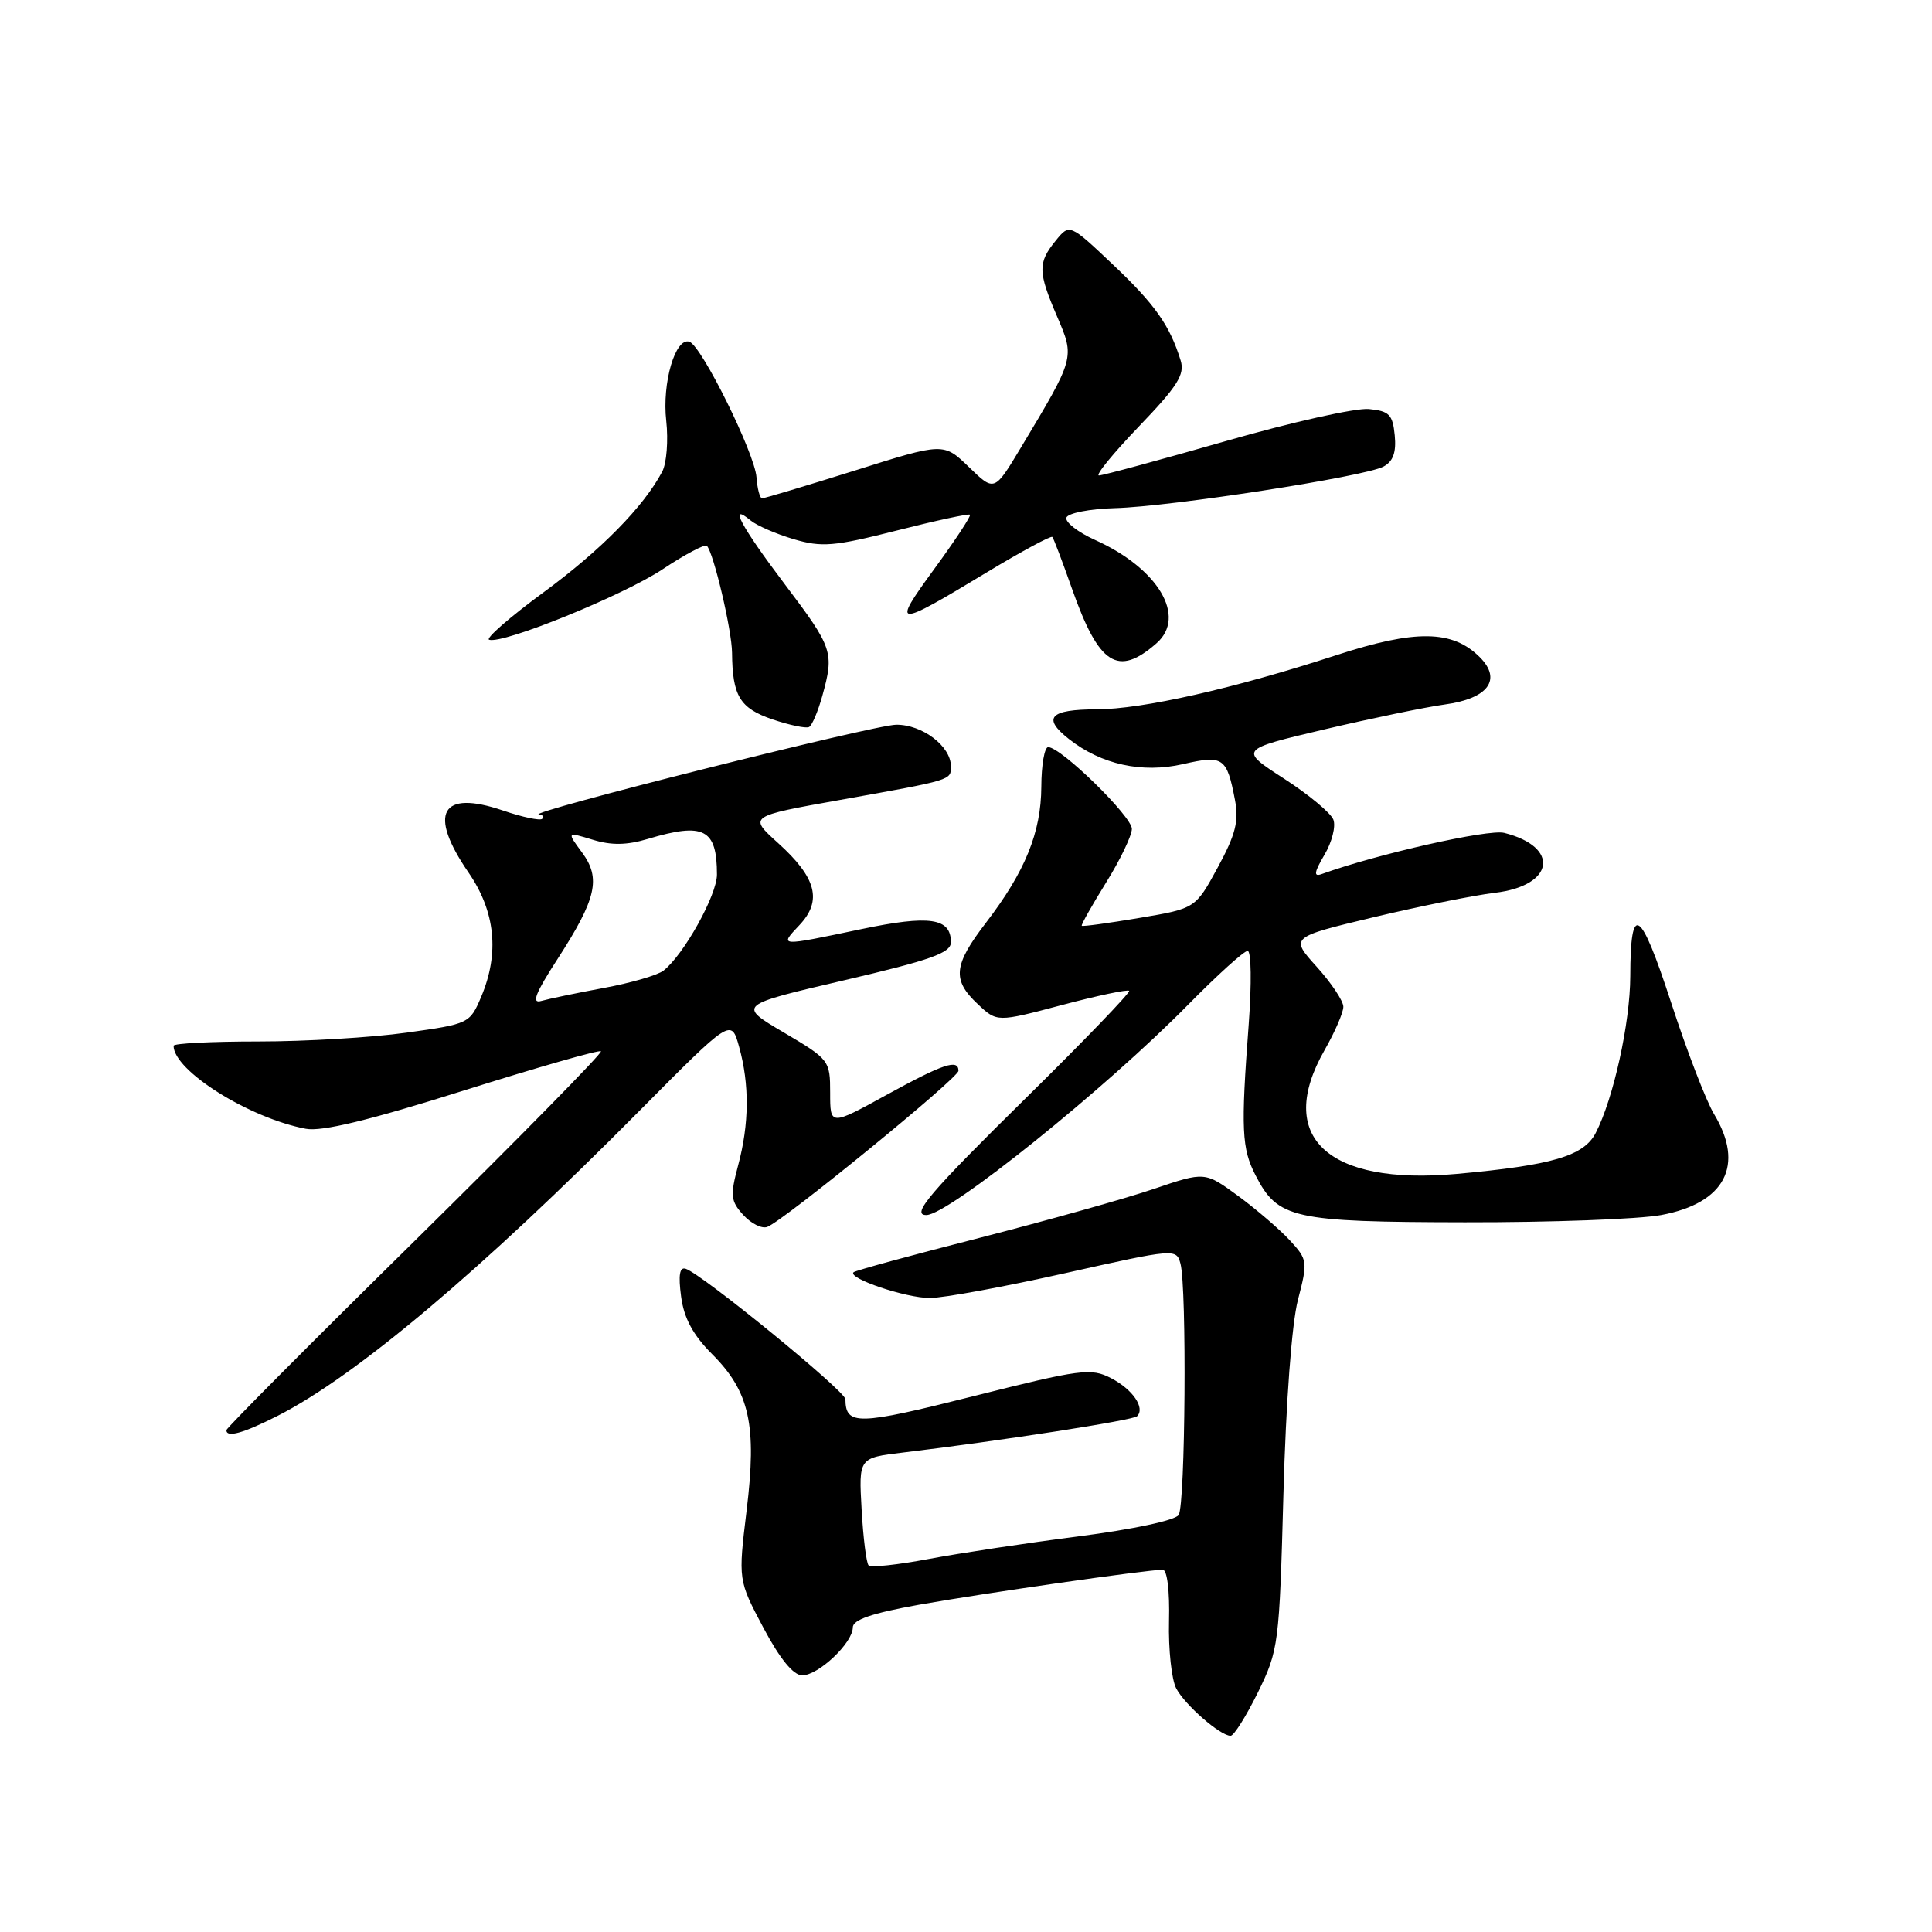 <?xml version="1.0" encoding="UTF-8" standalone="no"?>
<!DOCTYPE svg PUBLIC "-//W3C//DTD SVG 1.1//EN" "http://www.w3.org/Graphics/SVG/1.1/DTD/svg11.dtd" >
<svg xmlns="http://www.w3.org/2000/svg" xmlns:xlink="http://www.w3.org/1999/xlink" version="1.1" viewBox="0 0 256 256">
 <g >
 <path fill="currentColor"
d=" M 166.68 224.25 C 169.42 218.66 169.52 217.92 170.06 198.00 C 170.39 185.80 171.17 175.37 171.98 172.25 C 173.30 167.17 173.27 166.91 170.92 164.36 C 169.59 162.92 166.51 160.27 164.08 158.48 C 159.65 155.24 159.65 155.24 152.88 157.54 C 149.15 158.81 138.76 161.72 129.80 164.02 C 120.83 166.31 113.32 168.36 113.10 168.58 C 112.28 169.38 120.04 172.00 123.22 171.99 C 125.02 171.99 133.11 170.50 141.19 168.69 C 155.71 165.44 155.88 165.43 156.42 167.45 C 157.27 170.62 157.07 199.34 156.18 200.74 C 155.73 201.45 150.11 202.65 142.95 203.57 C 136.10 204.45 127.16 205.80 123.07 206.57 C 118.98 207.34 115.40 207.73 115.10 207.43 C 114.80 207.14 114.38 203.81 114.17 200.03 C 113.78 193.17 113.78 193.17 119.64 192.47 C 132.63 190.91 150.13 188.20 150.67 187.66 C 151.77 186.56 150.09 184.10 147.23 182.62 C 144.57 181.24 143.25 181.41 128.95 185.01 C 113.61 188.87 112.06 188.91 112.02 185.40 C 112.00 184.32 93.08 168.86 90.86 168.12 C 90.05 167.85 89.87 168.97 90.25 171.80 C 90.63 174.68 91.83 176.89 94.35 179.42 C 99.33 184.40 100.31 188.81 98.93 200.14 C 97.81 209.38 97.81 209.38 101.15 215.68 C 103.35 219.82 105.12 221.99 106.30 221.99 C 108.44 222.00 113.00 217.69 113.00 215.65 C 113.00 214.62 115.52 213.76 121.75 212.64 C 130.14 211.14 151.98 208.00 154.07 208.00 C 154.66 208.00 155.00 210.81 154.90 214.81 C 154.81 218.56 155.24 222.57 155.86 223.73 C 157.04 225.95 161.70 230.00 163.06 230.00 C 163.50 230.00 165.12 227.41 166.68 224.25 Z  M 36.78 187.61 C 47.15 182.35 63.73 168.37 84.69 147.23 C 96.89 134.93 96.89 134.93 97.94 138.72 C 99.32 143.69 99.28 148.94 97.80 154.44 C 96.74 158.42 96.81 159.14 98.49 160.99 C 99.53 162.13 100.96 162.85 101.67 162.57 C 103.87 161.73 127.00 142.84 127.00 141.89 C 127.00 140.28 125.00 140.95 117.45 145.09 C 110.00 149.18 110.00 149.18 110.00 144.81 C 110.00 140.51 109.89 140.37 103.86 136.81 C 97.72 133.19 97.72 133.19 111.86 129.89 C 123.39 127.20 126.00 126.27 126.00 124.85 C 126.00 121.63 123.19 121.22 114.15 123.11 C 103.08 125.43 103.24 125.44 105.95 122.56 C 108.98 119.33 108.18 116.30 103.10 111.71 C 99.17 108.16 99.17 108.16 111.34 105.99 C 126.28 103.32 126.00 103.40 126.00 101.53 C 126.00 98.88 122.21 96.00 118.75 96.03 C 115.81 96.05 69.25 107.76 71.42 107.93 C 71.92 107.97 72.11 108.22 71.84 108.50 C 71.56 108.77 69.23 108.28 66.65 107.40 C 58.41 104.59 56.67 107.75 62.09 115.63 C 65.64 120.79 66.20 126.31 63.76 132.08 C 62.26 135.62 62.14 135.68 53.87 136.83 C 49.27 137.48 40.44 138.00 34.25 138.00 C 28.06 138.00 23.00 138.25 23.00 138.57 C 23.00 141.87 33.01 148.15 40.53 149.57 C 42.64 149.97 48.95 148.44 61.39 144.52 C 71.21 141.43 79.41 139.08 79.63 139.30 C 79.85 139.52 68.77 150.79 55.02 164.35 C 41.26 177.90 30.00 189.22 30.00 189.50 C 30.00 190.54 32.22 189.92 36.78 187.61 Z  M 220.11 161.00 C 228.58 159.43 231.21 154.40 227.12 147.62 C 226.08 145.90 223.51 139.23 221.41 132.78 C 217.33 120.29 216.04 119.47 216.02 129.36 C 216.00 135.54 213.79 145.58 211.44 150.12 C 209.86 153.18 205.69 154.40 193.00 155.55 C 175.86 157.09 168.96 150.62 175.51 139.15 C 176.88 136.75 178.00 134.17 178.00 133.40 C 178.00 132.63 176.41 130.25 174.47 128.10 C 170.94 124.19 170.94 124.19 182.00 121.54 C 188.09 120.09 195.32 118.63 198.08 118.30 C 205.96 117.37 206.76 112.23 199.31 110.36 C 197.22 109.84 182.49 113.16 175.10 115.83 C 174.04 116.21 174.14 115.57 175.49 113.28 C 176.49 111.60 177.02 109.50 176.68 108.61 C 176.34 107.72 173.39 105.27 170.12 103.16 C 164.18 99.32 164.18 99.32 175.48 96.65 C 181.70 95.19 188.88 93.70 191.43 93.35 C 197.19 92.57 199.05 90.05 196.08 87.08 C 192.46 83.46 187.57 83.39 177.05 86.82 C 163.53 91.23 151.35 93.98 145.31 93.99 C 139.10 94.00 138.06 95.11 141.63 97.92 C 145.93 101.31 151.32 102.49 156.76 101.25 C 162.09 100.03 162.56 100.35 163.64 106.00 C 164.18 108.80 163.72 110.59 161.36 114.94 C 158.40 120.38 158.40 120.38 150.98 121.63 C 146.89 122.32 143.46 122.79 143.34 122.67 C 143.22 122.56 144.67 120.00 146.54 116.98 C 148.42 113.97 149.96 110.75 149.98 109.84 C 150.00 108.20 140.60 99.00 138.89 99.00 C 138.40 99.00 137.99 101.36 137.98 104.25 C 137.95 110.30 135.84 115.49 130.65 122.26 C 126.33 127.89 126.13 129.84 129.56 133.05 C 132.11 135.45 132.11 135.45 140.68 133.18 C 145.39 131.93 149.41 131.08 149.62 131.29 C 149.82 131.49 143.69 137.86 136.00 145.43 C 123.17 158.06 120.66 161.01 122.75 161.00 C 125.70 160.98 146.45 144.30 157.47 133.09 C 161.31 129.19 164.84 126.00 165.32 126.00 C 165.80 126.00 165.86 130.32 165.46 135.73 C 164.41 149.67 164.53 152.19 166.38 155.76 C 169.33 161.48 171.28 161.92 194.11 161.96 C 205.45 161.98 217.15 161.55 220.11 161.00 Z  M 108.96 92.21 C 110.56 86.43 110.37 85.86 104.00 77.43 C 98.20 69.76 96.43 66.45 99.47 68.97 C 100.28 69.64 102.84 70.75 105.16 71.44 C 108.89 72.54 110.50 72.41 118.81 70.30 C 124.00 68.98 128.37 68.04 128.53 68.20 C 128.69 68.37 126.56 71.61 123.78 75.41 C 118.07 83.22 118.50 83.25 130.72 75.86 C 135.34 73.07 139.27 70.95 139.44 71.15 C 139.61 71.34 140.78 74.42 142.04 78.00 C 145.61 88.13 148.11 89.74 153.25 85.23 C 157.27 81.70 153.48 75.32 145.11 71.55 C 142.82 70.52 141.11 69.18 141.30 68.59 C 141.50 67.99 144.40 67.42 147.74 67.33 C 155.15 67.13 180.81 63.16 183.31 61.83 C 184.60 61.14 185.03 59.95 184.81 57.68 C 184.54 54.93 184.08 54.46 181.39 54.20 C 179.67 54.03 171.14 55.94 162.41 58.45 C 153.69 60.95 146.13 63.00 145.62 63.00 C 145.10 63.00 147.49 60.08 150.91 56.51 C 156.03 51.18 157.02 49.62 156.44 47.76 C 155.01 43.12 153.04 40.33 147.46 35.05 C 141.72 29.62 141.72 29.62 139.86 31.92 C 137.50 34.84 137.53 36.03 140.08 41.96 C 142.43 47.43 142.44 47.37 135.26 59.33 C 131.76 65.16 131.76 65.16 128.40 61.90 C 125.03 58.64 125.03 58.64 113.27 62.35 C 106.79 64.38 101.26 66.04 100.97 66.03 C 100.68 66.01 100.35 64.76 100.24 63.25 C 100.02 60.08 92.97 45.82 91.35 45.28 C 89.49 44.66 87.71 50.73 88.28 55.76 C 88.57 58.36 88.33 61.39 87.75 62.49 C 85.29 67.14 79.66 72.87 72.03 78.48 C 67.55 81.77 64.31 84.60 64.81 84.77 C 66.63 85.38 82.60 78.89 87.83 75.41 C 90.78 73.45 93.40 72.07 93.66 72.32 C 94.55 73.21 96.98 83.51 97.00 86.50 C 97.05 92.23 98.03 93.84 102.35 95.32 C 104.63 96.09 106.82 96.55 107.21 96.33 C 107.61 96.11 108.39 94.26 108.96 92.21 Z  M 73.86 127.10 C 79.05 119.07 79.66 116.39 77.11 112.94 C 75.10 110.22 75.10 110.22 78.54 111.27 C 81.01 112.03 83.05 112.00 85.85 111.16 C 93.28 108.94 95.00 109.83 95.00 115.89 C 95.00 118.61 90.60 126.52 87.92 128.61 C 87.14 129.22 83.58 130.25 80.00 130.91 C 76.42 131.57 72.70 132.35 71.72 132.63 C 70.39 133.02 70.93 131.62 73.86 127.10 Z "/>
</g>
</svg>